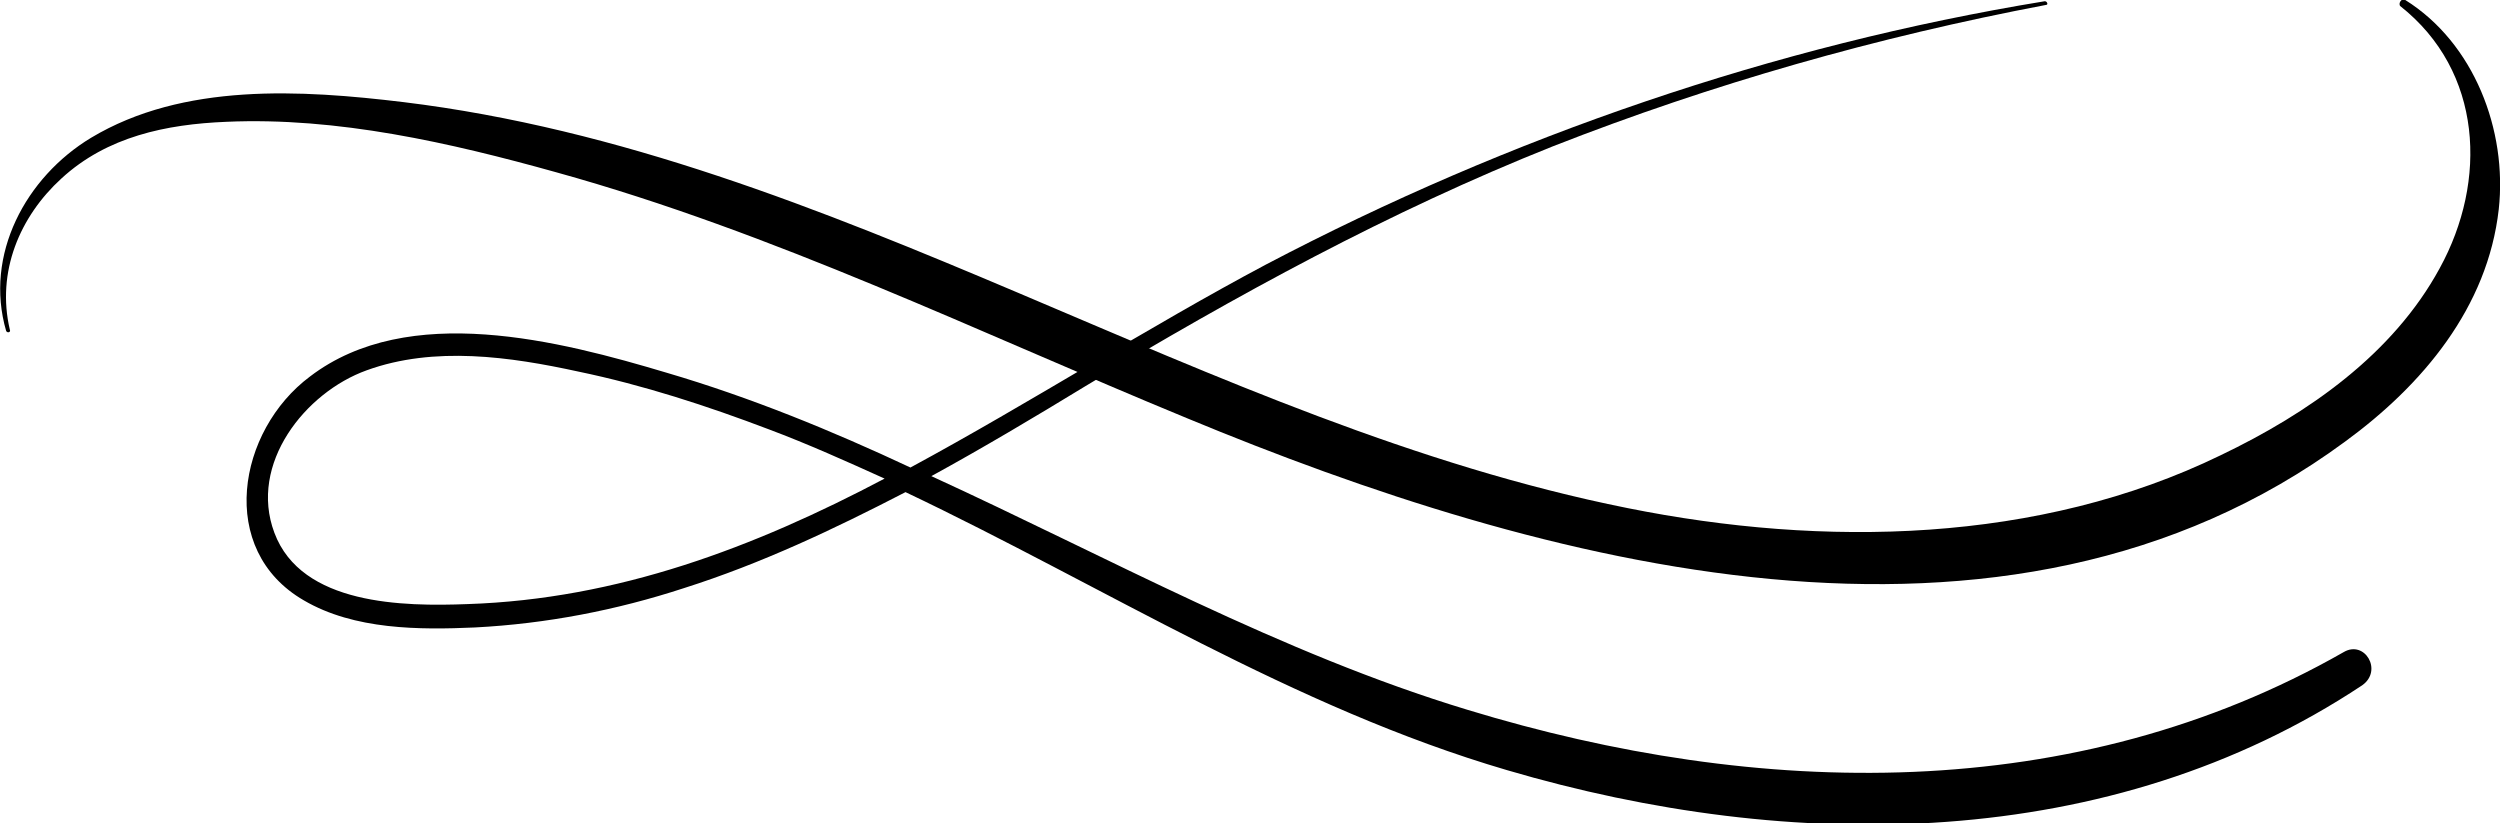 <?xml version="1.0" encoding="utf-8"?>
<!-- Generator: Adobe Illustrator 18.0.0, SVG Export Plug-In . SVG Version: 6.00 Build 0)  -->
<!DOCTYPE svg PUBLIC "-//W3C//DTD SVG 1.1//EN" "http://www.w3.org/Graphics/SVG/1.1/DTD/svg11.dtd">
<svg version="1.1" id="Layer_1" xmlns="http://www.w3.org/2000/svg" xmlns:xlink="http://www.w3.org/1999/xlink" x="0px" y="0px"
	 width="203.2px" height="66.9px" viewBox="0 0 203.2 66.9" enable-background="new 0 0 203.2 66.9" xml:space="preserve">
<g>
	<path d="M195.5,0c-0.3-0.2-0.6,0.3-0.4,0.5c6.7,5.3,7.1,14.2,3.2,21.3c-3.8,7-10.7,11.8-17.8,15.2c-14.8,7.2-32.3,7.5-48.2,4.3
		C97.8,34.4,68,12.6,32.8,8.3c-8.3-1-17.9-1.6-25.4,2.9c-5.3,3.2-8.7,9.5-6.9,15.7c0.1,0.2,0.4,0.1,0.3-0.1
		c-1.1-4.7,0.8-9.2,4.2-12.3c3.7-3.4,8.5-4.4,13.4-4.6c9-0.4,18.2,1.7,26.8,4.1c17.7,4.9,34.3,13,51.3,20
		c28.7,11.9,66.4,22.3,94.1,1.9c6.3-4.6,11.6-10.9,12.5-18.9C203.8,10.6,201.1,3.5,195.5,0z"/>
	<path d="M190.5,53c-21.9,12.5-47.6,11.9-71.2,4.7c-15.2-4.6-29.2-12.4-43.6-19c4.2-2.3,8.4-4.8,12.5-7.3
		c12.3-7.4,24.7-14.2,38-19.5c13-5.1,26.4-8.9,40.1-11.5c0.2,0,0.1-0.3-0.1-0.3c-22,3.6-43.5,11-63.3,21.4
		c-9.6,5.1-19.1,11.2-28.9,16.5C67.6,35,61,32.3,54.2,30.3c-8.7-2.6-21-5.8-29,0.3c-5.9,4.4-7.6,14.1-0.5,18.2
		c4.1,2.4,9.4,2.4,13.9,2.2c5.8-0.3,11.5-1.4,17-3.2c6.3-2,12.2-4.8,18-7.8c16.2,7.7,31.5,17.5,48.9,22.6c23.1,6.8,49,6.7,69.5-6.9
		C193.7,54.5,192.2,52,190.5,53z M38,49.1c-5.2,0.2-13.5,0.1-15.7-5.8c-2.1-5.6,2.5-11.4,7.5-13.2c5.5-2,11.7-1.1,17.2,0.1
		c5.3,1.1,10.5,2.8,15.5,4.7c3.2,1.2,6.3,2.6,9.4,4C61.3,44.5,50.2,48.7,38,49.1z"/>
</g>
</svg>
